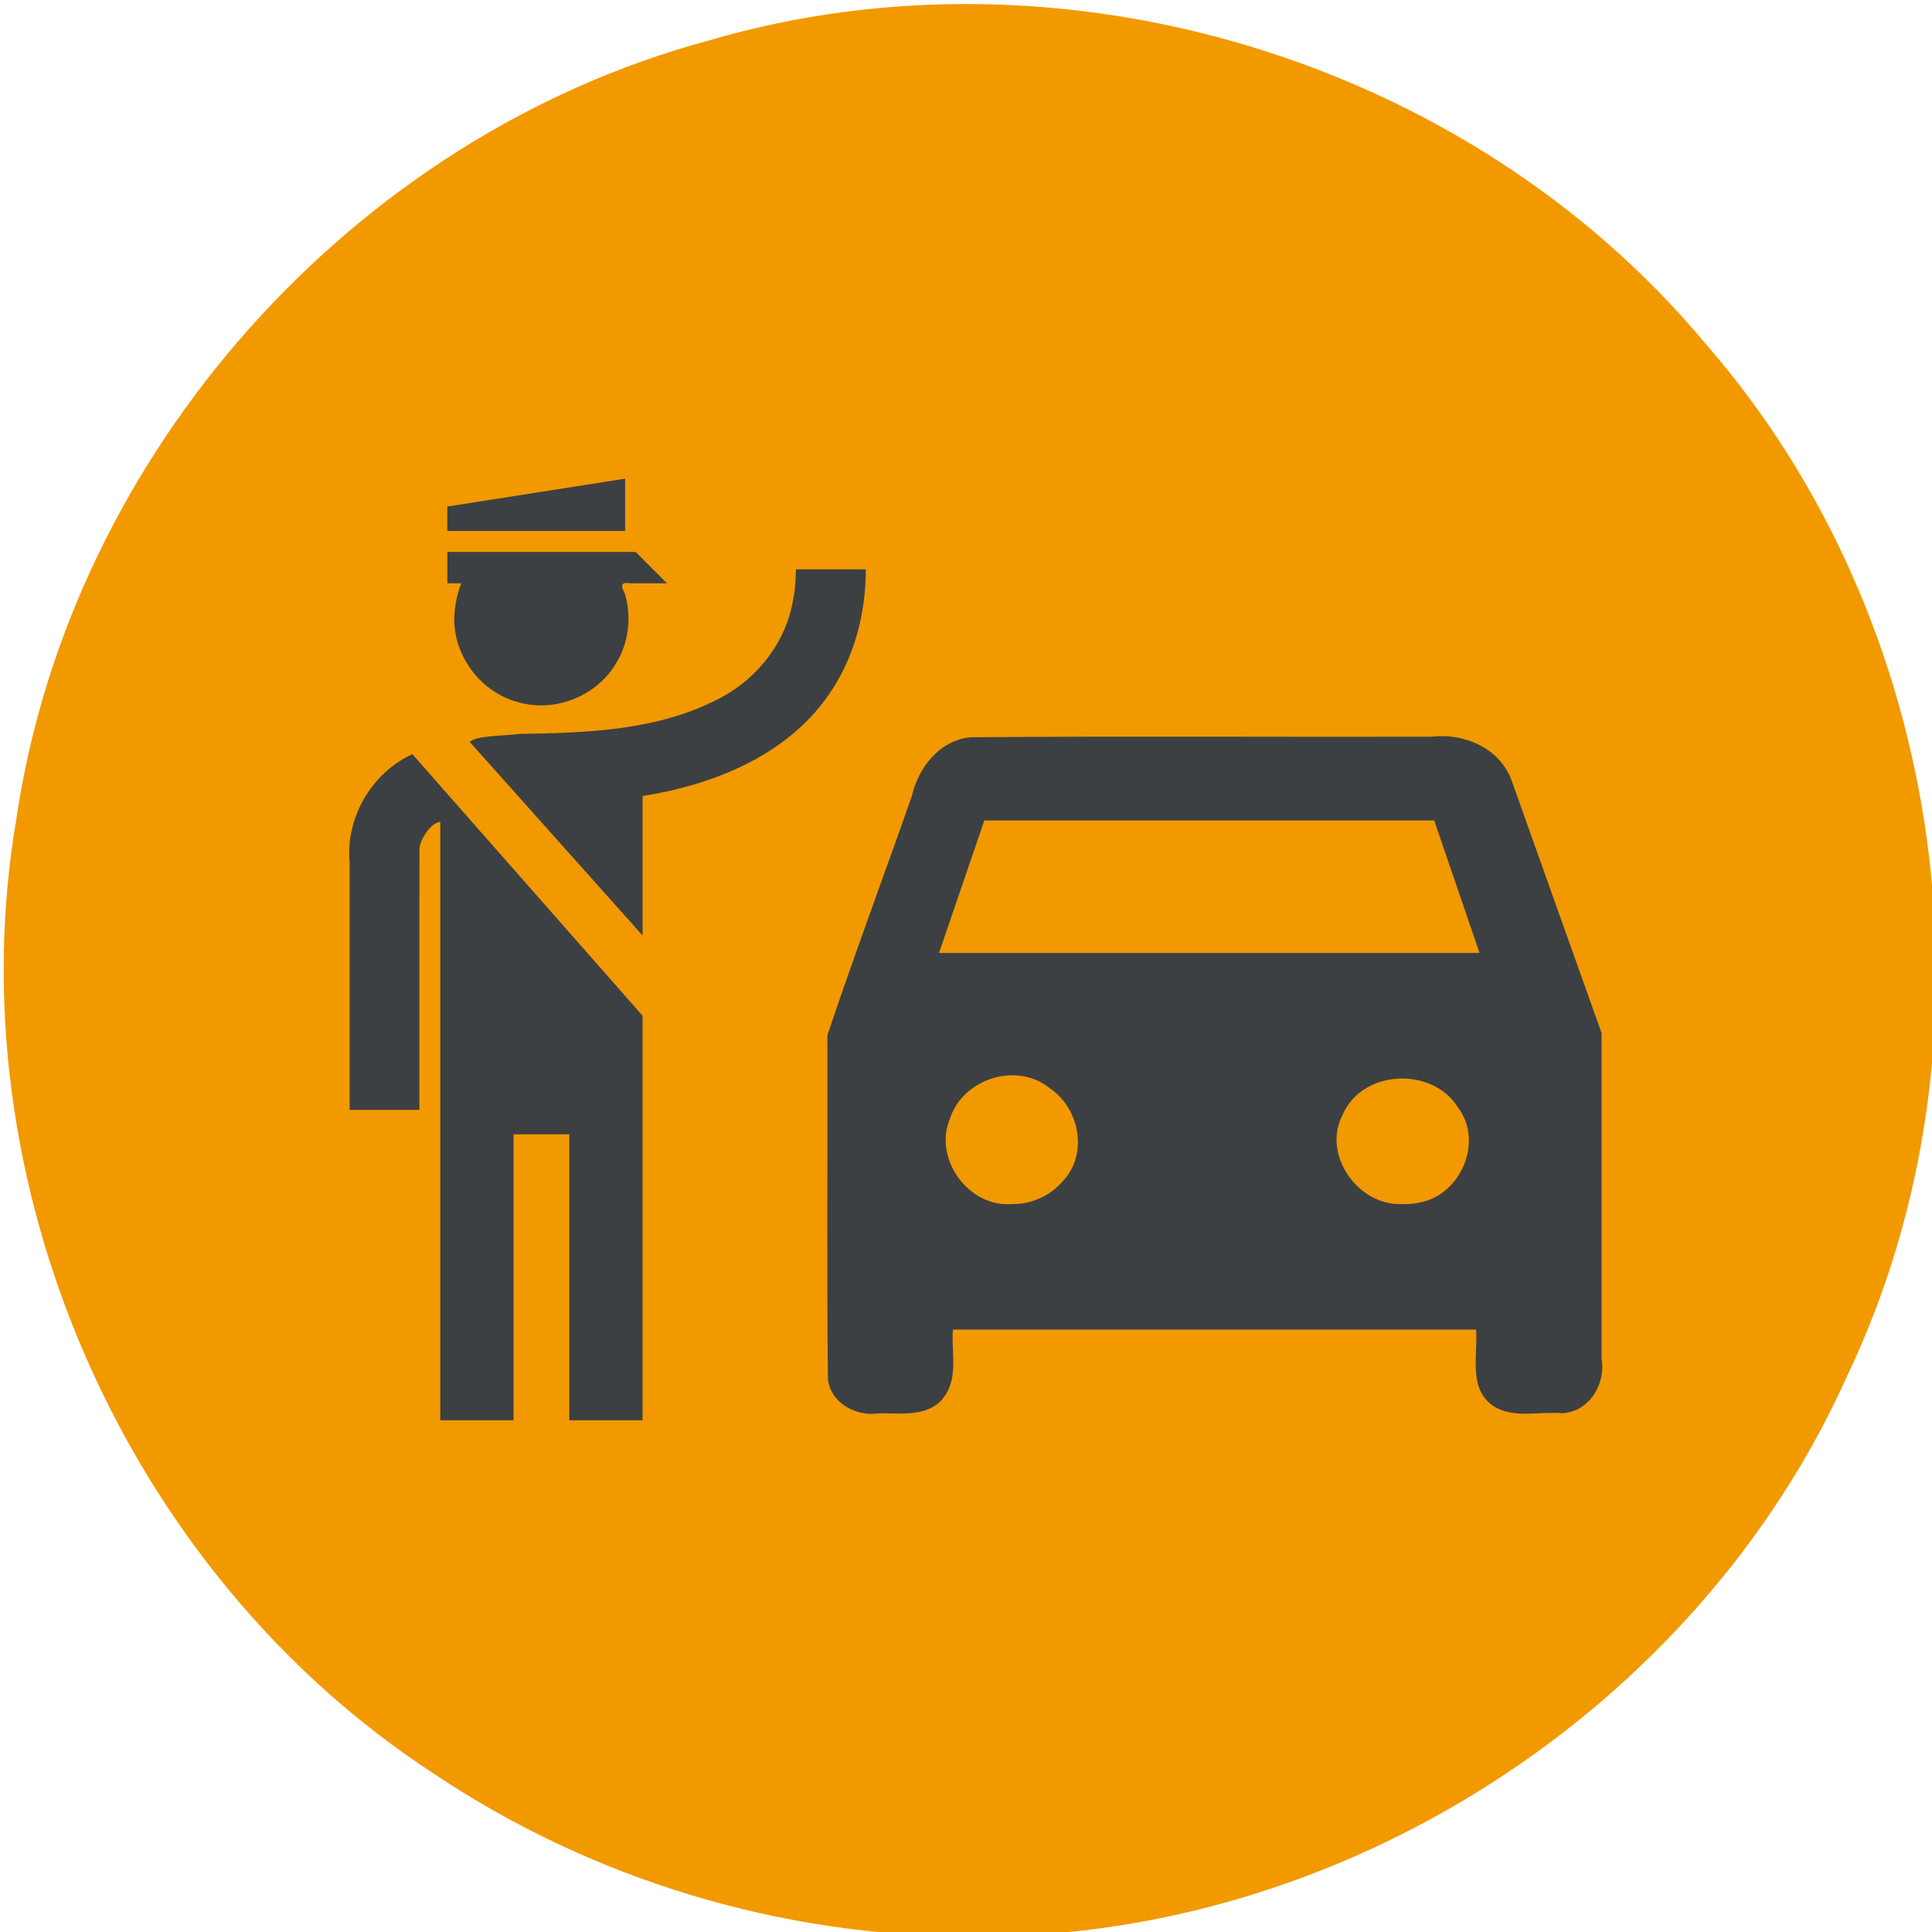 <svg xmlns="http://www.w3.org/2000/svg" height="132" width="132" viewBox="0 0 132 132"><path fill="#f29900" d="m 66.3,132.3 c 25.198,0.287 49.636,-15.352 59.931,-38.354 C 137.047,71.186 133.082,42.444 116.508,23.461 100.371,4.106 72.612,-4.334 48.432,2.765 24.097,9.31 4.806,30.981 1.123,55.911 -3.138,80.811 8.53,107.475 29.719,121.235 40.47,128.421 53.368,132.322 66.3,132.3 Z"/><path fill="#3c4043" d="m 54.387,38.899 c 0.008,-0.352 -0.04,1.516 -0.184,1.967 -0.451,3.027 -2.548,5.637 -5.273,6.964 -4.15,2.106 -8.924,2.243 -13.479,2.313 -0.983,0.148 -2.829,0.086 -3.362,0.542 3.938,4.411 7.876,8.822 11.815,13.232 0,-3.177 0,-6.354 0,-9.531 4.786,-0.756 9.754,-2.724 12.64,-6.811 1.793,-2.506 2.618,-5.616 2.61,-8.676 -1.588,0 -3.177,0 -4.765,0 z"/><path fill="#3c4043" d="m 23.888,58.914 c 0,5.639 0,11.278 0,16.917 1.588,0 3.177,0 4.765,0 0.006,-5.958 -0.011,-11.928 0.007,-17.878 0.091,-0.742 0.856,-1.782 1.422,-1.799 0,13.627 0,27.255 0,40.882 1.668,0 3.336,0 5.004,0 0,-6.513 0,-13.025 0,-19.538 1.271,0 2.542,0 3.812,0 0,6.513 0,13.025 0,19.538 1.668,0 3.336,0 5.004,0 0,-9.213 0,-18.426 0,-27.639 -5.242,-5.957 -10.484,-11.913 -15.726,-17.87 -2.788,1.274 -4.564,4.332 -4.289,7.386 z"/><path fill="#3c4043" d="m 42.712,32.704 c -4.051,0.635 -8.101,1.271 -12.152,1.906 0,0.556 0,1.112 0,1.668 4.051,0 8.101,0 12.152,0 0,-1.191 0,-2.383 0,-3.574 z"/><path fill="#3c4043" d="m 31.036,42.235 c -0.043,2.626 1.87,5.116 4.418,5.753 2.526,0.72 5.426,-0.483 6.7,-2.78 0.826,-1.394 0.997,-3.116 0.533,-4.661 -0.303,-0.553 -0.239,-0.798 0.336,-0.694 0.849,0 1.699,0 2.548,0 -0.715,-0.715 -1.43,-1.43 -2.144,-2.144 -4.289,0 -8.578,0 -12.866,0 0,0.715 0,1.43 0,2.144 0.318,0 0.635,0 0.953,0 -0.293,0.759 -0.455,1.569 -0.477,2.383 z"/><path fill="#3c4043" d="m 103.231,53.195 c -0.853,-2.121 -3.239,-3.123 -5.413,-2.859 -10.504,0.024 -21.011,-0.048 -31.512,0.036 -2.112,0.208 -3.555,2.06 -4.005,4.014 -1.908,5.45 -3.942,10.879 -5.771,16.343 0.025,7.842 -0.049,15.69 0.037,23.528 0.225,1.654 1.979,2.555 3.525,2.302 1.588,0.005 3.615,0.284 4.56,-1.342 0.794,-1.319 0.333,-2.923 0.456,-4.376 11.913,0 23.827,0 35.74,0 0.144,1.732 -0.544,3.95 1.101,5.165 1.392,0.966 3.183,0.408 4.761,0.547 1.846,-0.062 3.012,-1.978 2.716,-3.696 0,-7.423 0,-14.846 0,-22.269 -2.065,-5.798 -4.13,-11.596 -6.195,-17.394 z M 69.159,82.264 c -2.986,0.257 -5.424,-3.109 -4.244,-5.865 0.892,-2.71 4.566,-3.873 6.806,-2.051 2.058,1.376 2.653,4.543 0.864,6.384 -0.847,0.979 -2.131,1.554 -3.425,1.532 z m 26.686,0 c -3.04,0.176 -5.581,-3.395 -4.088,-6.148 1.359,-3.063 6.137,-3.247 7.864,-0.439 1.749,2.317 0.192,5.95 -2.604,6.479 -0.383,0.089 -0.779,0.126 -1.172,0.108 z M 64.156,65.109 c 1.032,-3.018 2.065,-6.036 3.097,-9.054 10.245,0 20.491,0 30.736,0 1.032,3.018 2.065,6.036 3.097,9.054 -12.31,0 -24.621,0 -36.931,0 z"/></svg>
